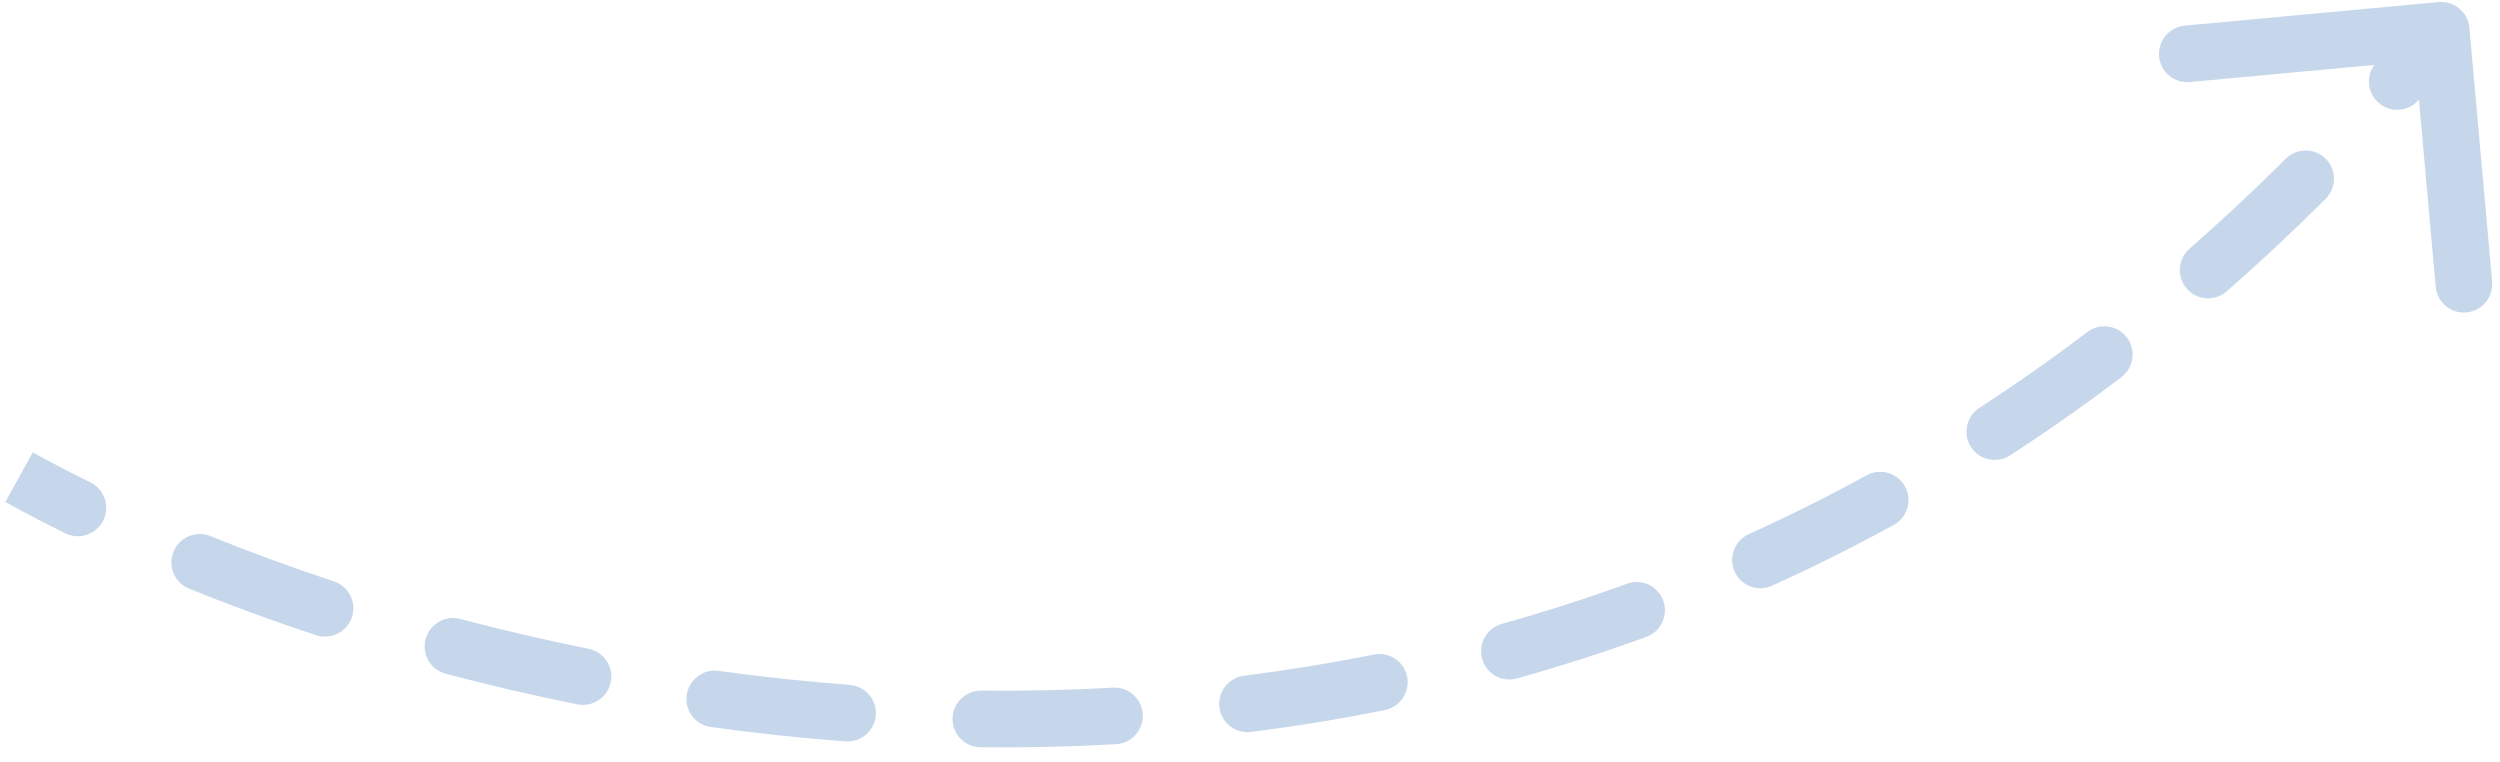 <svg width="164" height="50" viewBox="0 0 164 50" fill="none" xmlns="http://www.w3.org/2000/svg">
<path d="M161.991 1.815C161.899 0.793 160.996 0.041 159.974 0.136L143.32 1.681C142.298 1.776 141.544 2.682 141.635 3.704C141.727 4.726 142.63 5.478 143.652 5.383L158.456 4.009L159.783 18.816C159.875 19.838 160.778 20.59 161.8 20.495C162.822 20.4 163.576 19.495 163.484 18.472L161.991 1.815ZM4.285 34.984C5.204 35.438 6.319 35.059 6.776 34.139C7.232 33.218 6.858 32.104 5.939 31.65L4.285 34.984ZM13.801 35.166C12.851 34.781 11.766 35.241 11.379 36.193C10.992 37.145 11.448 38.228 12.398 38.613L13.801 35.166ZM20.733 41.67C21.707 41.992 22.759 41.463 23.084 40.489C23.409 39.514 22.883 38.463 21.91 38.141L20.733 41.67ZM30.195 40.603C29.204 40.341 28.185 40.933 27.92 41.925C27.655 42.918 28.244 43.935 29.235 44.197L30.195 40.603ZM37.874 46.206C38.88 46.408 39.861 45.755 40.066 44.749C40.271 43.742 39.623 42.763 38.617 42.561L37.874 46.206ZM47.146 44.008C46.13 43.867 45.19 44.578 45.047 45.595C44.903 46.611 45.61 47.55 46.626 47.691L47.146 44.008ZM55.453 48.636C56.476 48.713 57.371 47.946 57.451 46.922C57.532 45.898 56.767 45.006 55.744 44.929L55.453 48.636ZM64.371 45.303C63.346 45.292 62.502 46.115 62.488 47.141C62.473 48.168 63.293 49.009 64.319 49.02L64.371 45.303ZM73.209 48.821C74.234 48.764 75.02 47.886 74.966 46.861C74.911 45.836 74.037 45.052 73.012 45.11L73.209 48.821ZM81.609 44.327C80.59 44.456 79.867 45.386 79.992 46.404C80.118 47.423 81.045 48.144 82.064 48.015L81.609 44.327ZM90.847 46.581C91.854 46.379 92.508 45.4 92.309 44.393C92.111 43.387 91.133 42.735 90.127 42.937L90.847 46.581ZM98.52 40.926C97.531 41.202 96.95 42.228 97.224 43.216C97.497 44.205 98.52 44.782 99.509 44.506L98.52 40.926ZM107.992 41.785C108.957 41.434 109.458 40.368 109.11 39.403C108.763 38.438 107.699 37.94 106.733 38.291L107.992 41.785ZM114.723 35.038C113.787 35.461 113.369 36.563 113.79 37.498C114.21 38.433 115.31 38.848 116.246 38.424L114.723 35.038ZM124.227 34.438C125.128 33.945 125.461 32.815 124.97 31.915C124.479 31.015 123.351 30.685 122.45 31.179L124.227 34.438ZM129.85 26.755C128.988 27.315 128.741 28.466 129.298 29.327C129.855 30.187 131.005 30.431 131.867 29.871L129.85 26.755ZM139.161 24.744C139.98 24.123 140.143 22.957 139.525 22.14C138.907 21.322 137.741 21.163 136.922 21.784L139.161 24.744ZM143.633 16.313C142.86 16.99 142.779 18.164 143.453 18.936C144.127 19.708 145.3 19.786 146.074 19.109L143.633 16.313ZM152.561 13.043C153.289 12.317 153.292 11.14 152.568 10.415C151.845 9.689 150.668 9.689 149.941 10.415L152.561 13.043ZM155.87 4.114C155.189 4.884 155.259 6.058 156.026 6.737C156.794 7.416 157.968 7.343 158.649 6.573L155.87 4.114ZM0.35 32.933C1.594 33.618 2.907 34.303 4.285 34.984L5.939 31.65C4.608 30.992 3.344 30.332 2.149 29.674L0.35 32.933ZM12.398 38.613C15.026 39.676 17.811 40.703 20.733 41.67L21.91 38.141C19.063 37.198 16.354 36.199 13.801 35.166L12.398 38.613ZM29.235 44.197C32.024 44.934 34.908 45.609 37.874 46.206L38.617 42.561C35.725 41.979 32.914 41.322 30.195 40.603L29.235 44.197ZM46.626 47.691C49.51 48.09 52.456 48.41 55.453 48.636L55.744 44.929C52.827 44.709 49.957 44.398 47.146 44.008L46.626 47.691ZM64.319 49.02C67.248 49.052 70.214 48.99 73.209 48.821L73.012 45.11C70.102 45.273 67.219 45.334 64.371 45.303L64.319 49.02ZM82.064 48.015C84.975 47.647 87.905 47.172 90.847 46.581L90.127 42.937C87.275 43.509 84.433 43.969 81.609 44.327L82.064 48.015ZM99.509 44.506C102.335 43.716 105.165 42.812 107.992 41.785L106.733 38.291C103.997 39.285 101.257 40.16 98.52 40.926L99.509 44.506ZM116.246 38.424C118.917 37.215 121.579 35.889 124.227 34.438L122.45 31.179C119.886 32.584 117.309 33.868 114.723 35.038L116.246 38.424ZM131.867 29.871C134.318 28.279 136.751 26.572 139.161 24.744L136.922 21.784C134.584 23.557 132.225 25.212 129.85 26.755L131.867 29.871ZM146.074 19.109C148.261 17.196 150.425 15.176 152.561 13.043L149.941 10.415C147.862 12.491 145.758 14.455 143.633 16.313L146.074 19.109ZM158.649 6.573C159.628 5.466 160.601 4.333 161.566 3.174L158.714 0.799C157.773 1.93 156.824 3.035 155.87 4.114L158.649 6.573Z" fill="#4078BC" fill-opacity="0.29"/>
</svg>

